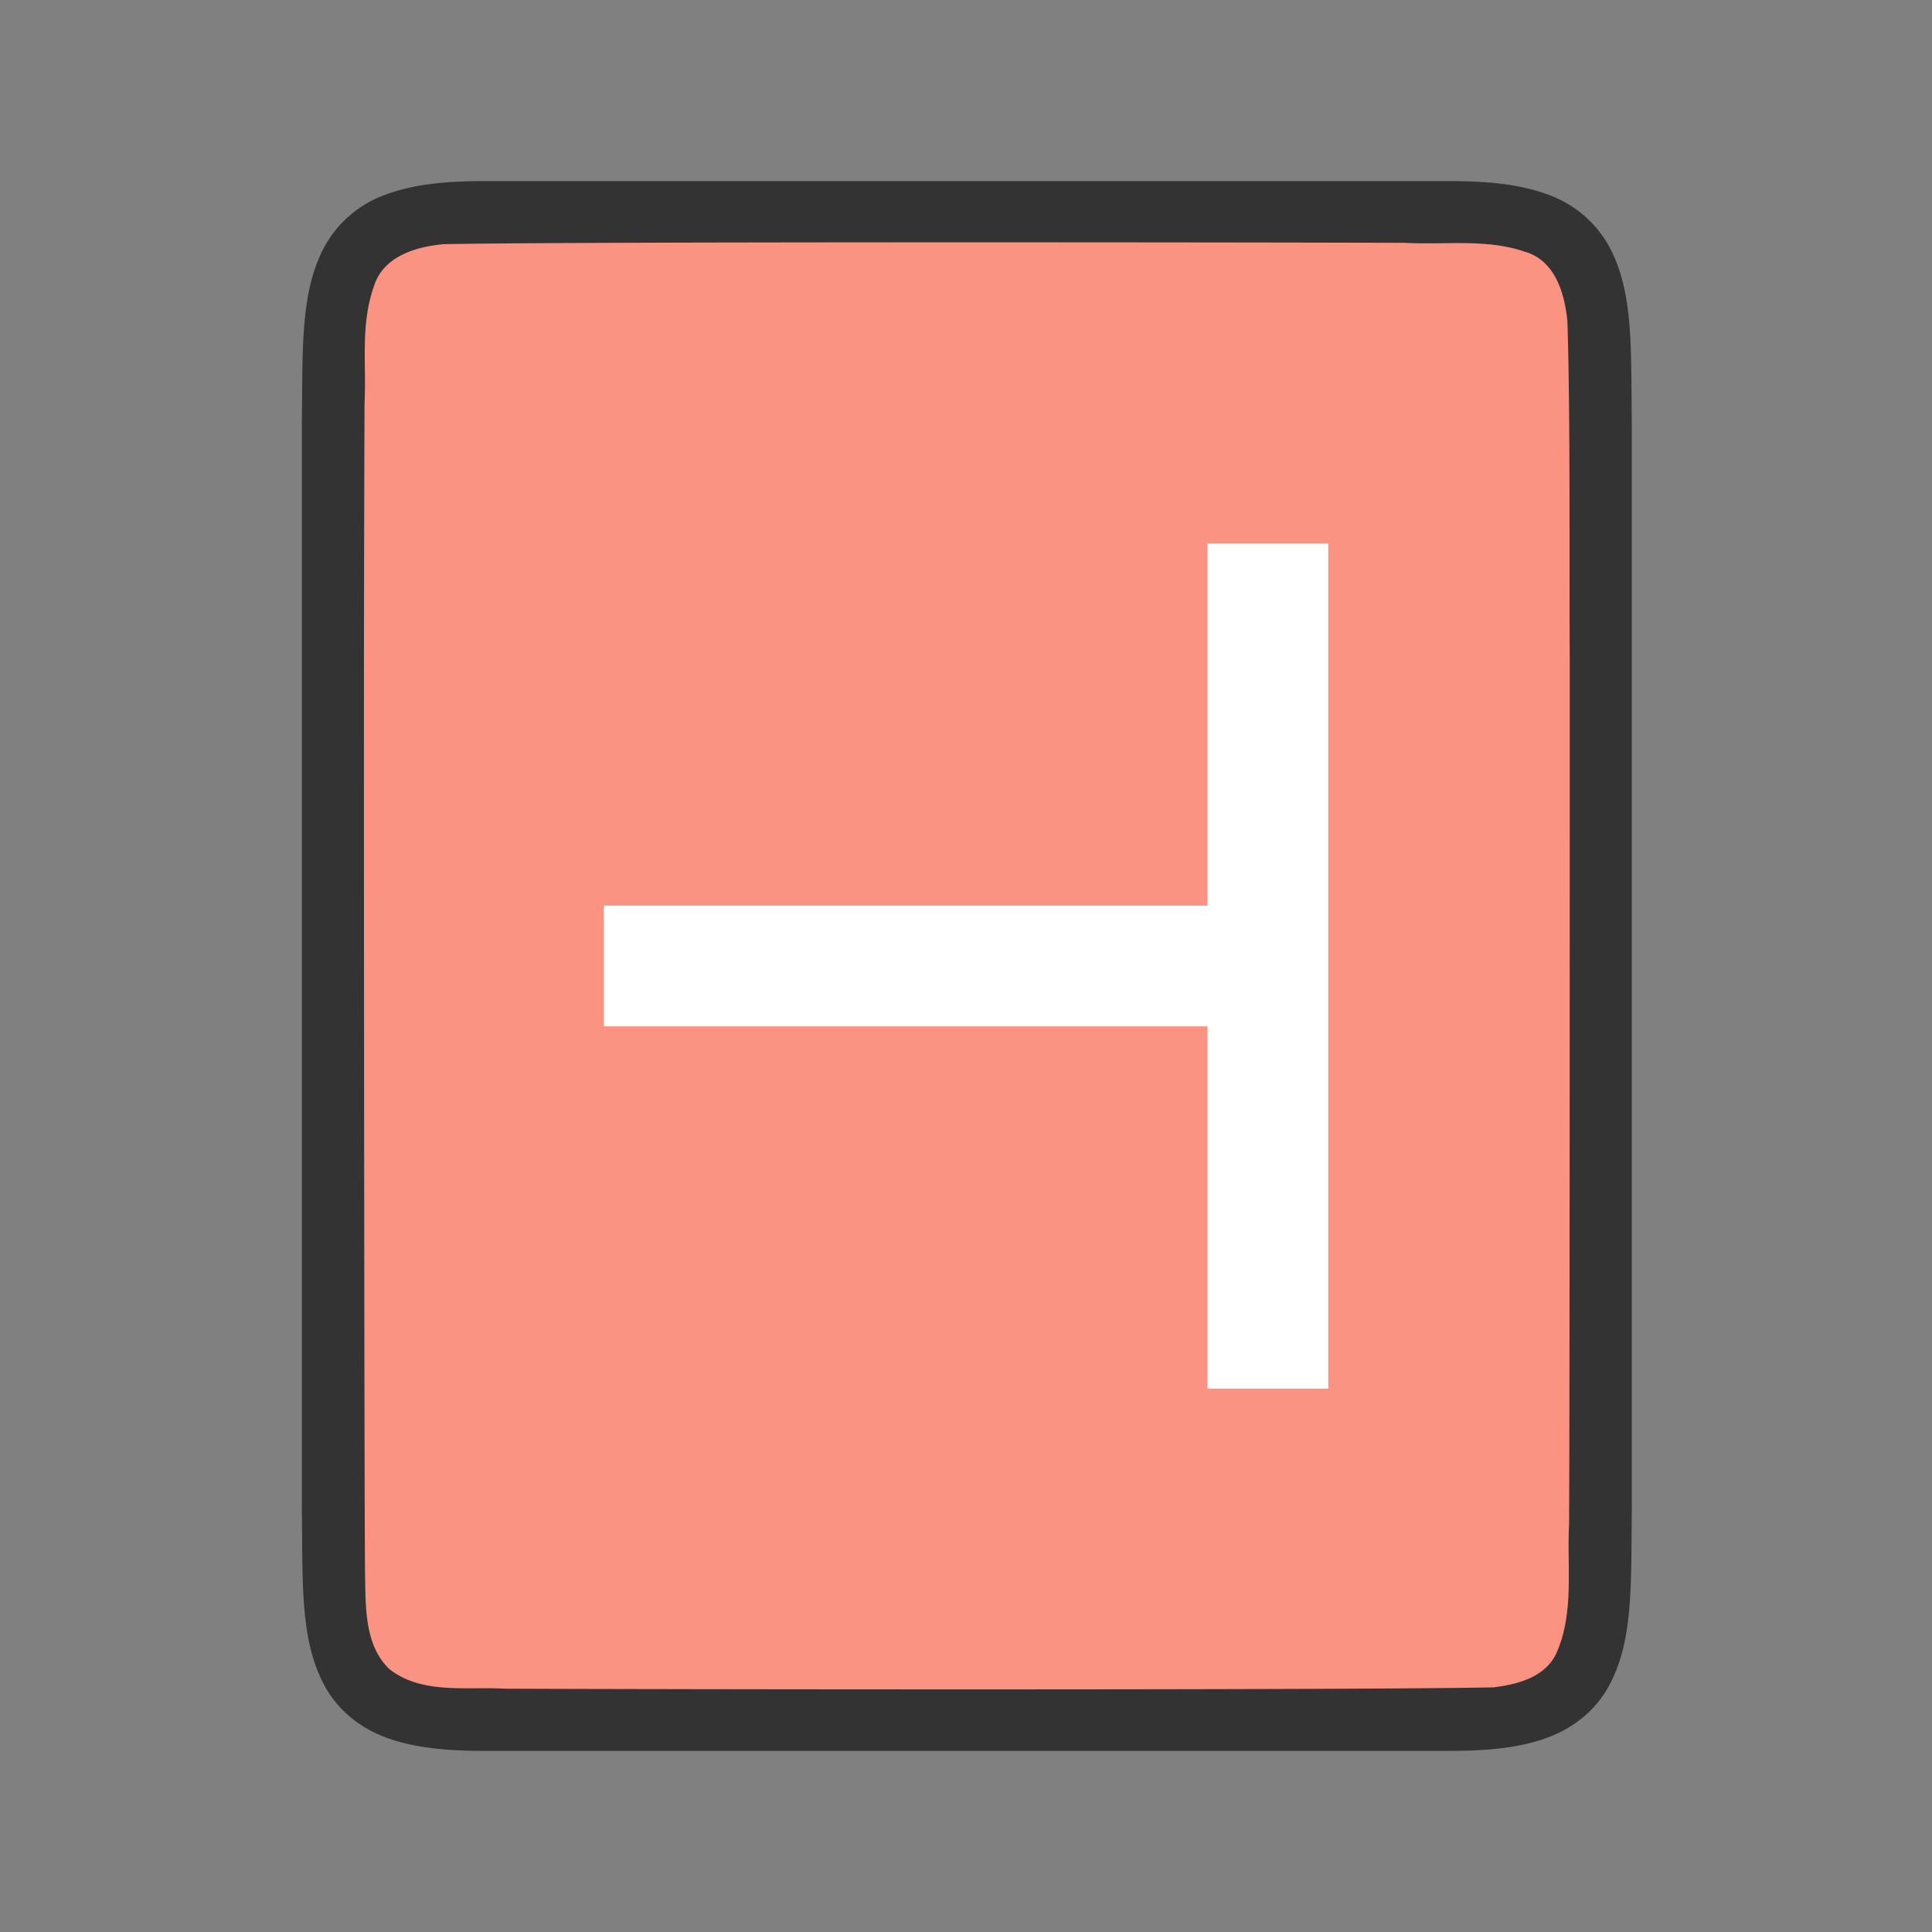 <svg xmlns="http://www.w3.org/2000/svg" viewBox="0 0 32 32"><rect x="0" y="0" width="32" height="32" fill="#808080" stroke="none"/><path d="M27.027 6.994c-.014-1.258.03-2.179-.385-2.931a1.88 1.88 0 00-.998-.838C25.206 3.06 24.684 3 24.027 3H8c-.657 0-1.178.06-1.617.225a1.875 1.875 0 00-.996.838c-.415.752-.372 1.673-.387 2.931v18.012c.015 1.258-.03 2.179.385 2.931.208.377.56.674.998.838.439.165.96.225 1.617.225h16.028c.658 0 1.179-.06 1.617-.225.439-.164.789-.461.996-.837.416-.753.372-1.674.387-2.932V6.998z" style="line-height:125%;-inkscape-font-specification:Ubuntu;text-align:center" font-weight="400" font-size="15" font-family="Ubuntu" letter-spacing="0" word-spacing="0" text-anchor="middle" opacity=".6"/><path d="M26 10.985c-.01-1.557.012-4.112-.039-5.662-.042-.46-.206-1.016-.71-1.155-.635-.219-1.334-.108-1.982-.146C20.972 4.014 9.646 4 7.356 4.044c-.462.039-1.012.202-1.163.699-.225.632-.123 1.284-.155 1.936a1425.69 1425.69 0 00-.01 5.278c-.001 1.704.004 12.406.018 14.105.012.512-.02 1.184.405 1.585.54.42 1.268.287 1.904.323 2.444.011 13.938.027 16.384-.022.402-.05.863-.17 1.044-.575.294-.669.168-1.427.206-2.126C26 23.492 26 12.739 26 10.985z" fill="#fa9381"/><path d="M22 9h-2v6H10v2h10v6h2z" fill="#fff"/></svg>